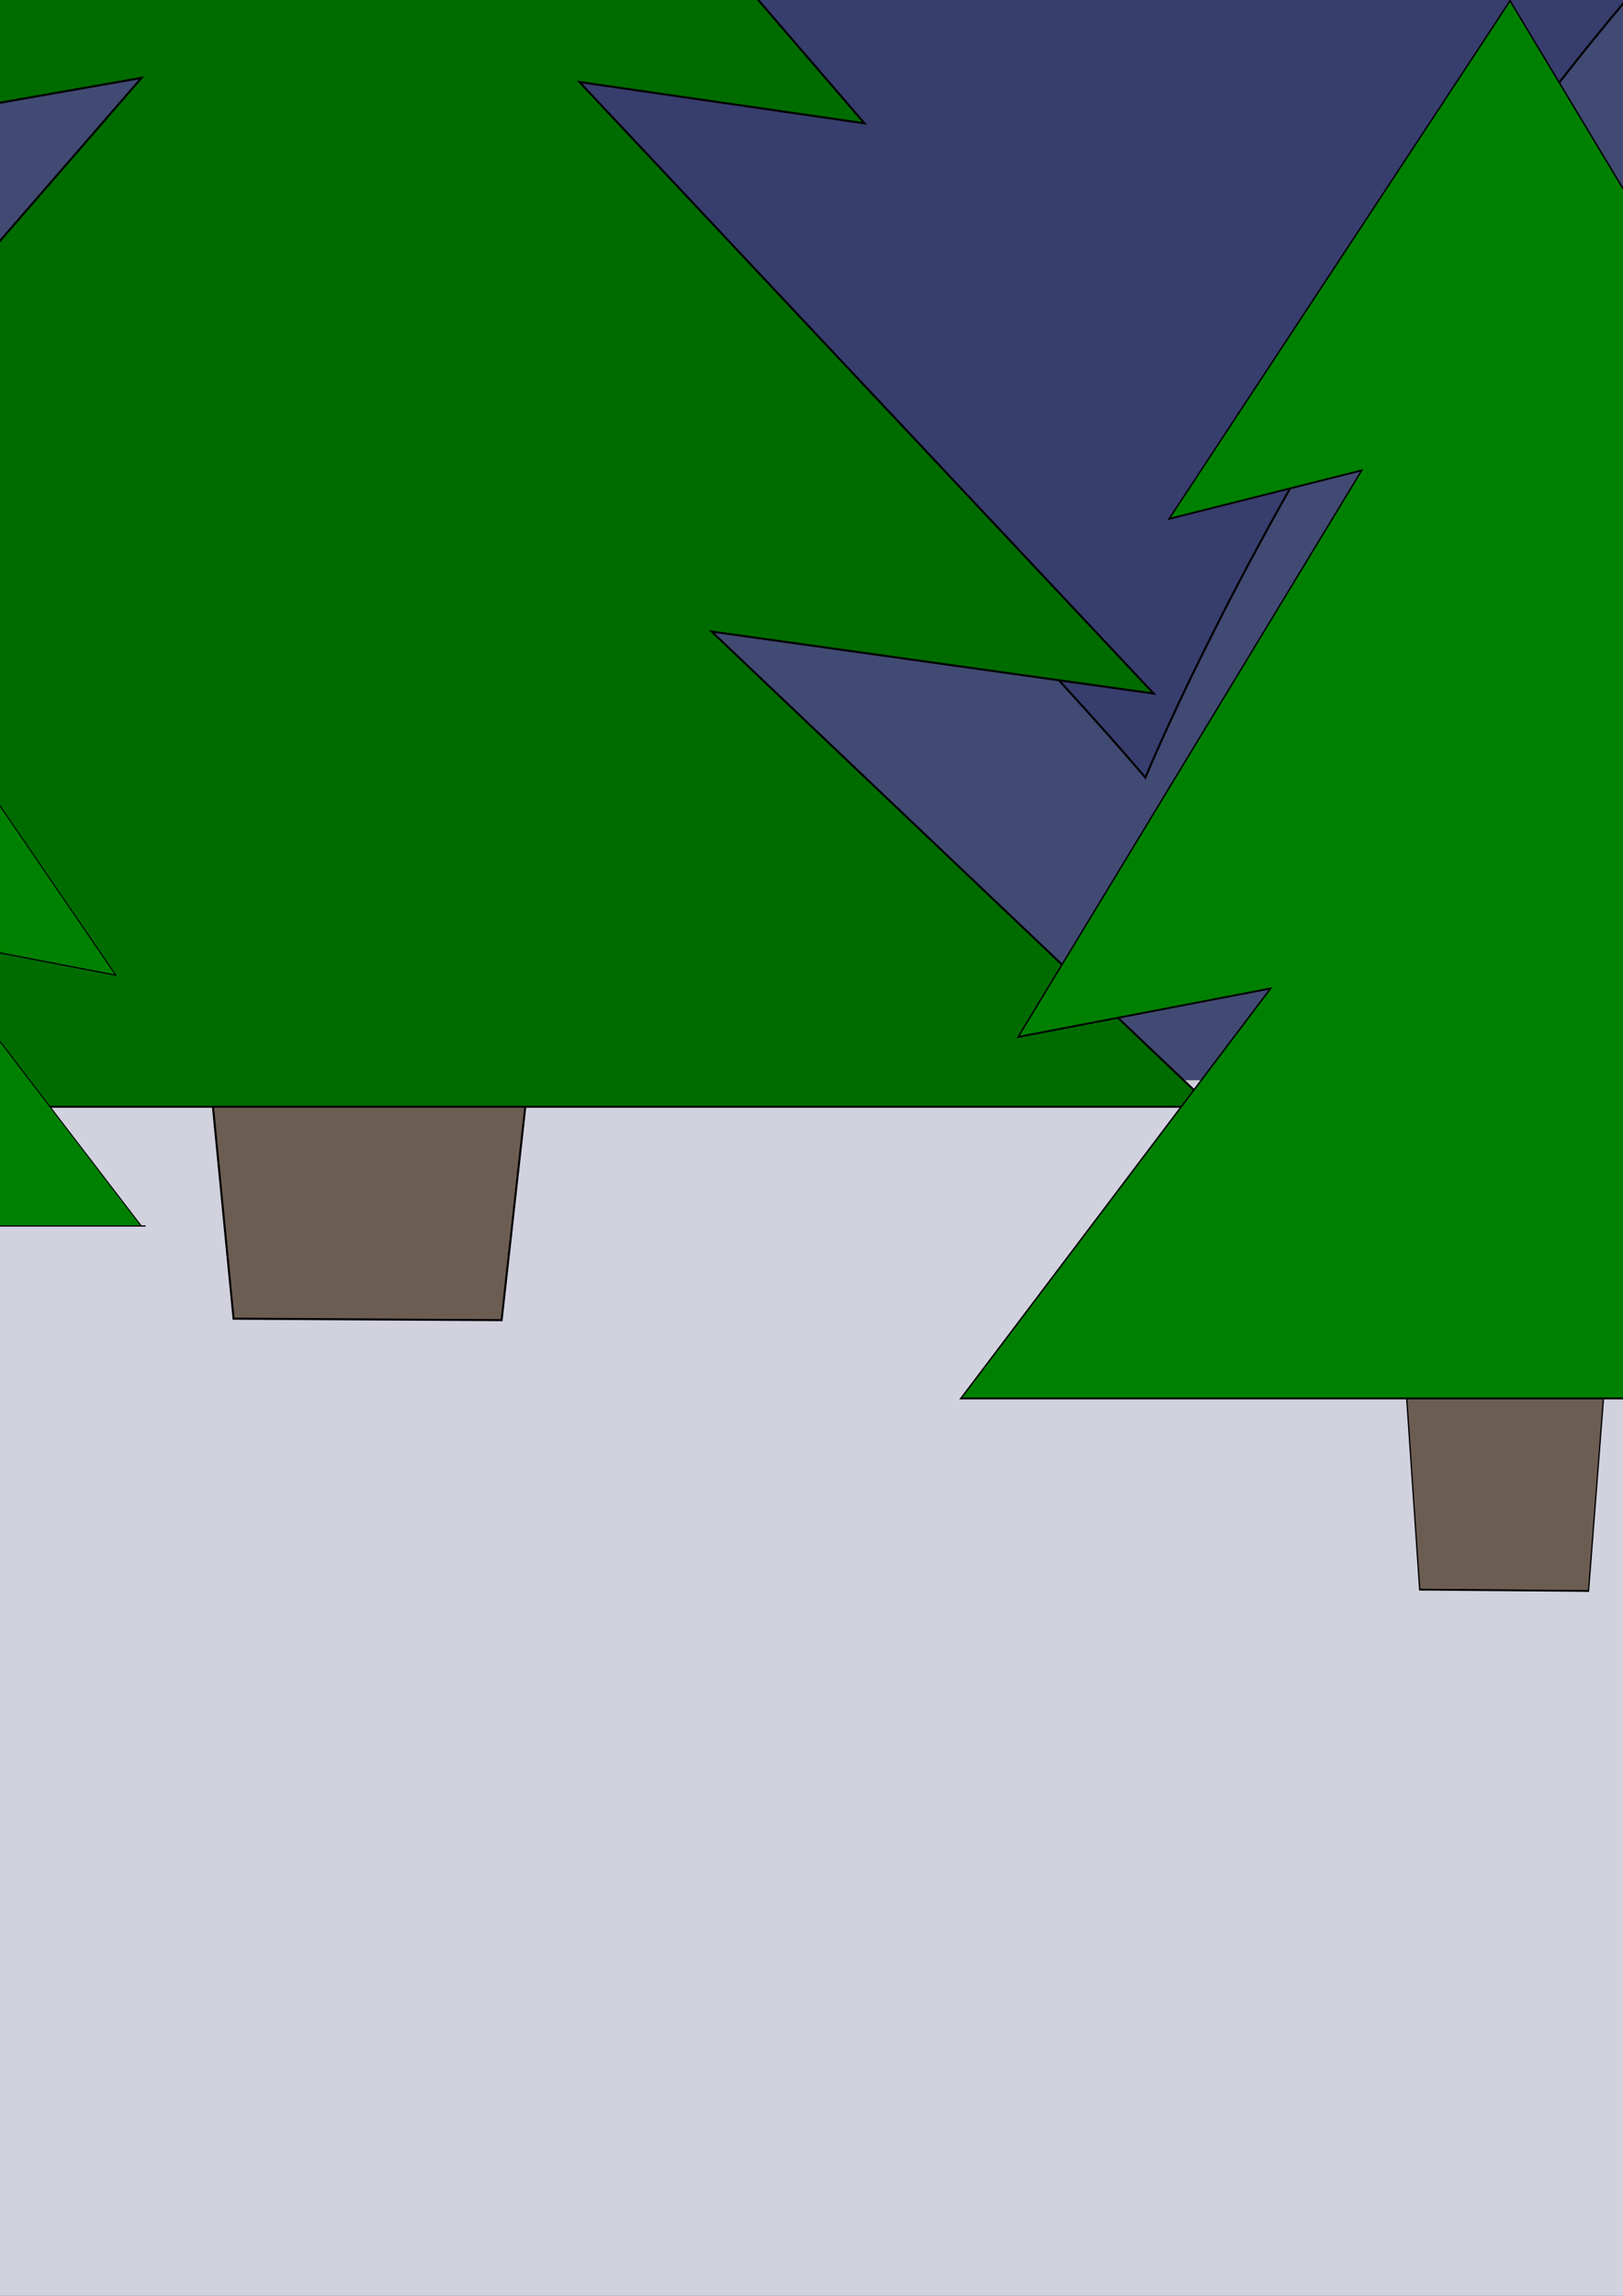 <?xml version="1.0" encoding="UTF-8" standalone="no"?>
<!-- Created with Inkscape (http://www.inkscape.org/) -->

<svg
   xmlns:dc="http://purl.org/dc/elements/1.1/"
   xmlns:cc="http://creativecommons.org/ns#"
   xmlns:rdf="http://www.w3.org/1999/02/22-rdf-syntax-ns#"
   xmlns:svg="http://www.w3.org/2000/svg"
   xmlns="http://www.w3.org/2000/svg"
   xmlns:sodipodi="http://sodipodi.sourceforge.net/DTD/sodipodi-0.dtd"
   xmlns:inkscape="http://www.inkscape.org/namespaces/inkscape"
   width="210mm"
   height="297mm"
   viewBox="0 0 210 297"
   version="1.1"
   id="svg8"
   inkscape:version="0.92.3 (2405546, 2018-03-11)"
   sodipodi:docname="background.svg"
   inkscape:export-filename="F:\My Documents\GitHub\LIT230-Final-Project\Assets\Backgrounds\mountains_fixed.png"
   inkscape:export-xdpi="25.401064"
   inkscape:export-ydpi="25.401064">
  <defs
     id="defs2">
    <filter
       inkscape:collect="always"
       style="color-interpolation-filters:sRGB"
       id="filter5364"
       x="-0.204"
       width="1.408"
       y="-0.204"
       height="1.408">
      <feGaussianBlur
         inkscape:collect="always"
         stdDeviation="0.231"
         id="feGaussianBlur5366" />
    </filter>
    <filter
       inkscape:collect="always"
       style="color-interpolation-filters:sRGB"
       id="filter8488"
       x="-0.36"
       width="1.72"
       y="-0.36"
       height="1.72">
      <feGaussianBlur
         inkscape:collect="always"
         stdDeviation="15.8"
         id="feGaussianBlur8490" />
    </filter>
  </defs>
  <sodipodi:namedview
     id="base"
     pagecolor="#ffffff"
     bordercolor="#666666"
     borderopacity="1.0"
     inkscape:pageopacity="0.0"
     inkscape:pageshadow="2"
     inkscape:zoom="0.24748737"
     inkscape:cx="1147.8646"
     inkscape:cy="1293.8566"
     inkscape:document-units="mm"
     inkscape:current-layer="layer2"
     showgrid="false"
     showborder="false"
     inkscape:window-width="1920"
     inkscape:window-height="1017"
     inkscape:window-x="1912"
     inkscape:window-y="-8"
     inkscape:window-maximized="1"
     inkscape:snap-nodes="true"
     inkscape:snap-global="false"
     inkscape:measure-start="1733.42,2820.35"
     inkscape:measure-end="1547.55,2614.27" />
  <g
     inkscape:label="sky"
     inkscape:groupmode="layer"
     id="layer1"
     style="display:inline"
     sodipodi:insensitive="true">
    <rect
       id="rect3715"
       width="1280"
       height="720"
       x="-321.558"
       y="-396.779"
       style="fill:#1a1a5b;fill-opacity:1;stroke-width:0.486"
       inkscape:export-xdpi="25.4"
       inkscape:export-ydpi="25.4" />
    <path
       sodipodi:type="star"
       style="fill:#c8dff7;fill-opacity:1;stroke:none;stroke-width:0.076;stroke-opacity:1;filter:url(#filter5364)"
       id="path4524"
       sodipodi:sides="5"
       sodipodi:cx="-236.67639"
       sodipodi:cy="-315.80295"
       sodipodi:r1="1.4476184"
       sodipodi:r2="0.72380924"
       sodipodi:arg1="0.46364761"
       sodipodi:arg2="1.0919661"
       inkscape:flatsided="false"
       inkscape:rounded="0"
       inkscape:randomized="0"
       d="m -235.382,-315.156 -0.961,-0.005 -0.549,0.789 -0.292,-0.916 -0.92,-0.278 0.781,-0.561 -0.02,-0.961 0.775,0.569 0.908,-0.316 -0.302,0.913 z"
       inkscape:transform-center-x="0.094518036"
       inkscape:transform-center-y="0.10401309"
       transform="matrix(1.419,0,0,1.419,99.894,149.622)" />
    <path
       inkscape:transform-center-y="0.10401264"
       inkscape:transform-center-x="0.094515522"
       d="m -183.799,-324.51 -0.961,-0.005 -0.549,0.789 -0.292,-0.916 -0.92,-0.278 0.781,-0.561 -0.02,-0.961 0.775,0.569 0.908,-0.316 -0.302,0.913 z"
       inkscape:randomized="0"
       inkscape:rounded="0"
       inkscape:flatsided="false"
       sodipodi:arg2="1.0919661"
       sodipodi:arg1="0.46364761"
       sodipodi:r2="0.72380924"
       sodipodi:r1="1.4476184"
       sodipodi:cy="-325.15738"
       sodipodi:cx="-185.09335"
       sodipodi:sides="5"
       id="path5368"
       style="fill:#c8dff7;fill-opacity:1;stroke:none;stroke-width:0.076;stroke-opacity:1;filter:url(#filter5364)"
       sodipodi:type="star"
       transform="matrix(1.419,0,0,1.419,99.894,149.622)" />
    <path
       sodipodi:type="star"
       style="fill:#c8dff7;fill-opacity:1;stroke:none;stroke-width:0.076;stroke-opacity:1;filter:url(#filter5364)"
       id="path5370"
       sodipodi:sides="5"
       sodipodi:cx="-78.185555"
       sodipodi:cy="-316.60477"
       sodipodi:r1="1.4476184"
       sodipodi:r2="0.72380924"
       sodipodi:arg1="0.46364761"
       sodipodi:arg2="1.0919661"
       inkscape:flatsided="false"
       inkscape:rounded="0"
       inkscape:randomized="0"
       d="m -76.891,-315.957 -0.961,-0.005 -0.549,0.789 -0.292,-0.916 -0.92,-0.278 0.781,-0.561 -0.02,-0.961 0.775,0.569 0.908,-0.316 -0.302,0.913 z"
       inkscape:transform-center-x="0.094510309"
       inkscape:transform-center-y="0.10401305"
       transform="matrix(1.419,0,0,1.419,99.894,149.622)" />
    <path
       inkscape:transform-center-y="0.10401115"
       inkscape:transform-center-x="0.094491624"
       d="m 306.374,-354.979 -0.961,-0.005 -0.549,0.789 -0.292,-0.916 -0.92,-0.278 0.781,-0.561 -0.02,-0.961 0.775,0.569 0.908,-0.316 -0.302,0.913 z"
       inkscape:randomized="0"
       inkscape:rounded="0"
       inkscape:flatsided="false"
       sodipodi:arg2="1.0919661"
       sodipodi:arg1="0.46364761"
       sodipodi:r2="0.72380924"
       sodipodi:r1="1.4476184"
       sodipodi:cy="-355.62613"
       sodipodi:cx="305.07895"
       sodipodi:sides="5"
       id="path5372"
       style="fill:#c8dff7;fill-opacity:1;stroke:none;stroke-width:0.076;stroke-opacity:1;filter:url(#filter5364)"
       sodipodi:type="star"
       transform="matrix(1.419,0,0,1.419,99.894,149.622)" />
    <path
       sodipodi:type="star"
       style="fill:#c8dff7;fill-opacity:1;stroke:none;stroke-width:0.076;stroke-opacity:1;filter:url(#filter5364)"
       id="path5374"
       sodipodi:sides="5"
       sodipodi:cx="362.2746"
       sodipodi:cy="-264.21994"
       sodipodi:r1="1.4476184"
       sodipodi:r2="0.72380924"
       sodipodi:arg1="0.46364761"
       sodipodi:arg2="1.0919661"
       inkscape:flatsided="false"
       inkscape:rounded="0"
       inkscape:randomized="0"
       d="m 363.569,-263.573 -0.961,-0.005 -0.549,0.789 -0.292,-0.916 -0.92,-0.278 0.781,-0.561 -0.02,-0.961 0.775,0.569 0.908,-0.316 -0.302,0.913 z"
       inkscape:transform-center-x="0.094488836"
       inkscape:transform-center-y="0.10401561"
       transform="matrix(1.419,0,0,1.419,128.62,110.312)" />
    <path
       inkscape:transform-center-y="0.10401556"
       inkscape:transform-center-x="0.09451328"
       d="m -137.828,-264.642 -0.961,-0.005 -0.549,0.789 -0.292,-0.916 -0.92,-0.278 0.781,-0.561 -0.02,-0.961 0.775,0.569 0.908,-0.316 -0.302,0.913 z"
       inkscape:randomized="0"
       inkscape:rounded="0"
       inkscape:flatsided="false"
       sodipodi:arg2="1.0919661"
       sodipodi:arg1="0.46364761"
       sodipodi:r2="0.72380924"
       sodipodi:r1="1.4476184"
       sodipodi:cy="-265.289"
       sodipodi:cx="-139.123"
       sodipodi:sides="5"
       id="path5376"
       style="fill:#c8dff7;fill-opacity:1;stroke:none;stroke-width:0.076;stroke-opacity:1;filter:url(#filter5364)"
       sodipodi:type="star"
       transform="matrix(1.419,0,0,1.419,99.894,149.622)" />
    <path
       sodipodi:type="star"
       style="fill:#c8dff7;fill-opacity:1;stroke:none;stroke-width:0.076;stroke-opacity:1;filter:url(#filter5364)"
       id="path5378"
       sodipodi:sides="5"
       sodipodi:cx="204.05106"
       sodipodi:cy="-334.24454"
       sodipodi:r1="1.4476184"
       sodipodi:r2="0.72380924"
       sodipodi:arg1="0.46364761"
       sodipodi:arg2="1.0919661"
       inkscape:flatsided="false"
       inkscape:rounded="0"
       inkscape:randomized="0"
       d="m 205.346,-333.597 -0.961,-0.005 -0.549,0.789 -0.292,-0.916 -0.92,-0.278 0.781,-0.561 -0.02,-0.961 0.775,0.569 0.908,-0.316 -0.302,0.913 z"
       inkscape:transform-center-x="0.09449655"
       inkscape:transform-center-y="0.10401219"
       transform="matrix(1.419,0,0,1.419,99.894,149.622)" />
    <path
       inkscape:transform-center-y="0.10401493"
       inkscape:transform-center-x="0.094510101"
       d="m -72.614,-277.471 -0.961,-0.005 -0.549,0.789 -0.292,-0.916 -0.92,-0.278 0.781,-0.561 -0.02,-0.961 0.775,0.569 0.908,-0.316 -0.302,0.913 z"
       inkscape:randomized="0"
       inkscape:rounded="0"
       inkscape:flatsided="false"
       sodipodi:arg2="1.0919661"
       sodipodi:arg1="0.46364761"
       sodipodi:r2="0.72380924"
       sodipodi:r1="1.4476184"
       sodipodi:cy="-278.11795"
       sodipodi:cx="-73.909241"
       sodipodi:sides="5"
       id="path5380"
       style="fill:#c8dff7;fill-opacity:1;stroke:none;stroke-width:0.076;stroke-opacity:1;filter:url(#filter5364)"
       sodipodi:type="star"
       transform="matrix(1.419,0,0,1.419,99.894,149.622)" />
    <path
       sodipodi:type="star"
       style="fill:#c8dff7;fill-opacity:1;stroke:none;stroke-width:0.076;stroke-opacity:1;filter:url(#filter5364)"
       id="path5382"
       sodipodi:sides="5"
       sodipodi:cx="-161.57365"
       sodipodi:cy="-300.5686"
       sodipodi:r1="1.4476184"
       sodipodi:r2="0.72380924"
       sodipodi:arg1="0.46364761"
       sodipodi:arg2="1.0919661"
       inkscape:flatsided="false"
       inkscape:rounded="0"
       inkscape:randomized="0"
       d="m -160.279,-299.921 -0.961,-0.005 -0.549,0.789 -0.292,-0.916 -0.92,-0.278 0.781,-0.561 -0.02,-0.961 0.775,0.569 0.908,-0.316 -0.302,0.913 z"
       inkscape:transform-center-x="0.094514375"
       inkscape:transform-center-y="0.10401384"
       transform="matrix(1.419,0,0,1.419,99.894,149.622)" />
    <path
       inkscape:transform-center-y="0.10401657"
       inkscape:transform-center-x="0.094507104"
       d="m -11.142,-243.795 -0.961,-0.005 -0.549,0.789 -0.292,-0.916 -0.92,-0.278 0.781,-0.561 -0.02,-0.961 0.775,0.569 0.908,-0.316 -0.302,0.913 z"
       inkscape:randomized="0"
       inkscape:rounded="0"
       inkscape:flatsided="false"
       sodipodi:arg2="1.0919661"
       sodipodi:arg1="0.46364761"
       sodipodi:r2="0.72380924"
       sodipodi:r1="1.4476184"
       sodipodi:cy="-244.44199"
       sodipodi:cx="-12.437242"
       sodipodi:sides="5"
       id="path5384"
       style="fill:#c8dff7;fill-opacity:1;stroke:none;stroke-width:0.076;stroke-opacity:1;filter:url(#filter5364)"
       sodipodi:type="star"
       transform="matrix(1.419,0,0,1.419,99.894,149.622)" />
    <path
       sodipodi:type="star"
       style="fill:#c8dff7;fill-opacity:1;stroke:none;stroke-width:0.076;stroke-opacity:1;filter:url(#filter5364)"
       id="path5386"
       sodipodi:sides="5"
       sodipodi:cx="126.92548"
       sodipodi:cy="-293.05356"
       sodipodi:r1="1.4476184"
       sodipodi:r2="0.72380924"
       sodipodi:arg1="0.46364761"
       sodipodi:arg2="1.0919661"
       inkscape:flatsided="false"
       inkscape:rounded="0"
       inkscape:randomized="0"
       d="m 128.22,-292.406 -0.961,-0.005 -0.549,0.789 -0.292,-0.916 -0.92,-0.278 0.781,-0.561 -0.02,-0.961 0.775,0.569 0.908,-0.316 -0.302,0.913 z"
       inkscape:transform-center-x="0.09450031"
       inkscape:transform-center-y="0.1040142"
       transform="matrix(1.419,0,0,1.419,99.894,149.622)" />
    <path
       inkscape:transform-center-y="0.10401216"
       inkscape:transform-center-x="0.094504256"
       d="m 47.268,-334.331 -0.961,-0.005 -0.549,0.789 -0.292,-0.916 -0.92,-0.278 0.781,-0.561 -0.02,-0.961 0.775,0.569 0.908,-0.316 -0.302,0.913 z"
       inkscape:randomized="0"
       inkscape:rounded="0"
       inkscape:flatsided="false"
       sodipodi:arg2="1.0919661"
       sodipodi:arg1="0.46364761"
       sodipodi:r2="0.72380924"
       sodipodi:r1="1.4476184"
       sodipodi:cy="-334.97824"
       sodipodi:cx="45.972946"
       sodipodi:sides="5"
       id="path5388"
       style="fill:#c8dff7;fill-opacity:1;stroke:none;stroke-width:0.076;stroke-opacity:1;filter:url(#filter5364)"
       sodipodi:type="star"
       transform="matrix(1.419,0,0,1.419,99.894,149.622)" />
    <path
       inkscape:transform-center-y="0.10401582"
       inkscape:transform-center-x="0.09449335"
       d="m 270.964,-259.189 -0.961,-0.005 -0.549,0.789 -0.292,-0.916 -0.92,-0.278 0.781,-0.561 -0.02,-0.961 0.775,0.569 0.908,-0.316 -0.302,0.913 z"
       inkscape:randomized="0"
       inkscape:rounded="0"
       inkscape:flatsided="false"
       sodipodi:arg2="1.0919661"
       sodipodi:arg1="0.46364761"
       sodipodi:r2="0.72380924"
       sodipodi:r1="1.4476184"
       sodipodi:cy="-259.83618"
       sodipodi:cx="269.66962"
       sodipodi:sides="5"
       id="path5390"
       style="fill:#c8dff7;fill-opacity:1;stroke:none;stroke-width:0.076;stroke-opacity:1;filter:url(#filter5364)"
       sodipodi:type="star"
       transform="matrix(1.419,0,0,1.419,99.894,149.622)" />
    <circle
       style="fill:#b3b3b3;fill-opacity:0.894;stroke:none;stroke-width:0.343;stroke-opacity:1;filter:url(#filter8488)"
       id="path5392"
       cy="11.823"
       cx="416.673"
       transform="matrix(1.967,0,0,1.99,-467.092,-312.759)"
       r="52.652" />
    <path
       transform="matrix(1.419,0,0,1.419,361.453,137.526)"
       inkscape:transform-center-y="0.10401561"
       inkscape:transform-center-x="0.094488836"
       d="m 363.569,-263.573 -0.961,-0.005 -0.549,0.789 -0.292,-0.916 -0.92,-0.278 0.781,-0.561 -0.02,-0.961 0.775,0.569 0.908,-0.316 -0.302,0.913 z"
       inkscape:randomized="0"
       inkscape:rounded="0"
       inkscape:flatsided="false"
       sodipodi:arg2="1.0919661"
       sodipodi:arg1="0.46364761"
       sodipodi:r2="0.72380924"
       sodipodi:r1="1.4476184"
       sodipodi:cy="-264.21994"
       sodipodi:cx="362.2746"
       sodipodi:sides="5"
       id="path7688"
       style="fill:#c8dff7;fill-opacity:1;stroke:none;stroke-width:0.076;stroke-opacity:1;filter:url(#filter5364)"
       sodipodi:type="star" />
    <path
       sodipodi:type="star"
       style="fill:#c8dff7;fill-opacity:1;stroke:none;stroke-width:0.076;stroke-opacity:1;filter:url(#filter5364)"
       id="path7690"
       sodipodi:sides="5"
       sodipodi:cx="362.2746"
       sodipodi:cy="-264.21994"
       sodipodi:r1="1.4476184"
       sodipodi:r2="0.72380924"
       sodipodi:arg1="0.46364761"
       sodipodi:arg2="1.0919661"
       inkscape:flatsided="false"
       inkscape:rounded="0"
       inkscape:randomized="0"
       d="m 363.569,-263.573 -0.961,-0.005 -0.549,0.789 -0.292,-0.916 -0.92,-0.278 0.781,-0.561 -0.02,-0.961 0.775,0.569 0.908,-0.316 -0.302,0.913 z"
       inkscape:transform-center-x="0.094488836"
       inkscape:transform-center-y="0.10401561"
       transform="matrix(1.419,0,0,1.419,232.941,23.378)" />
  </g>
  <g
     inkscape:groupmode="layer"
     id="layer2"
     inkscape:label="mtns"
     style="display:inline"
     sodipodi:insensitive="true">
    <path
       style="fill:#414a73;fill-opacity:0.739;stroke:#000000;stroke-width:0.265px;stroke-linecap:butt;stroke-linejoin:miter;stroke-opacity:1"
       d="m 848.313,140.19 c 0,0 13.695,-65.655 65.173,-118.692 19.744,-20.342 44.661,-58.241 44.661,-58.241 l 0.046,32.698 -0.073,143.848 z"
       id="path7686"
       inkscape:connector-curvature="0"
       sodipodi:nodetypes="cscccc" />
    <path
       sodipodi:nodetypes="ccsscc"
       inkscape:connector-curvature="0"
       id="path7684"
       d="m -321.321,140.101 0.121,-135.546 c 0,0 21.942,-32.367 36.853,-33.813 20.795,-2.017 34.733,10.48 54.124,34.491 39.915,49.424 78.948,133.354 78.948,133.354 z"
       style="fill:#414a73;fill-opacity:0.739;stroke:#000000;stroke-width:0.229px;stroke-linecap:butt;stroke-linejoin:miter;stroke-opacity:1" />
    <path
       sodipodi:nodetypes="cssscc"
       inkscape:connector-curvature="0"
       id="path7682"
       d="m 386.472,127.361 c 0,0 13.695,-65.655 65.173,-118.692 19.744,-20.342 76.313,-116.663 96.258,-118.109 27.816,-2.017 47.529,78.901 73.467,102.912 53.392,49.424 105.604,133.354 105.604,133.354 z"
       style="fill:#414a73;fill-opacity:0.739;stroke:#000000;stroke-width:0.265px;stroke-linecap:butt;stroke-linejoin:miter;stroke-opacity:1" />
    <path
       style="fill:#414a73;fill-opacity:0.739;stroke:#000000;stroke-width:0.265px;stroke-linecap:butt;stroke-linejoin:miter;stroke-opacity:1"
       d="m -22.451,105.445 c 0,0 13.695,-65.655 65.173,-118.692 19.744,-20.342 77.382,-48.242 97.327,-49.688 27.816,-2.017 46.46,10.48 72.398,34.491 53.392,49.424 105.604,133.354 105.604,133.354 z"
       id="path7680"
       inkscape:connector-curvature="0"
       sodipodi:nodetypes="cssscc" />
    <path
       style="fill:#414a73;fill-opacity:1;stroke:#000000;stroke-width:0.265px;stroke-linecap:butt;stroke-linejoin:miter;stroke-opacity:1"
       d="m -321.321,140.101 c 0,0 116.904,-196.059 215.237,-239.639 42.864,-18.997 65.202,37.197 117.06,75.041 83.249,60.751 137.227,125.099 137.227,125.099 0,0 41.528,-101.503 119.99,-153.228 20.045,-13.214 29.981,-35.496 41.989,-47.727 23.356,-23.791 58.554,-37.833 86.139,-47.052 23.846,-7.97 25.499,6.893 43.025,27.642 23.469,27.784 34.588,83.387 51.385,128.785 26.065,70.45 49.223,90.61 49.223,90.61 0,0 23.482,-28.391 53.309,-97.034 25.826,-59.437 61.726,-123.504 92.534,-173.331 19.061,-30.829 55.642,-66.545 70.966,-58.502 37.368,19.613 101.684,88.754 131.364,137.128 19.818,32.3 17.904,61.573 36.52,96.92 37.656,71.5 33.475,134.993 33.475,134.993 z"
       id="path7119"
       inkscape:connector-curvature="0"
       sodipodi:nodetypes="csscssssscssssscc"
       inkscape:export-xdpi="25.401064"
       inkscape:export-ydpi="25.401064" />
    <path
       style="fill:#ffffff;fill-opacity:1;stroke:#000000;stroke-width:0.265px;stroke-linecap:butt;stroke-linejoin:miter;stroke-opacity:1"
       d="m -89.079,-103.352 c -5.355,-0.042 -10.977,1.142 -17.005,3.813 -24.397,10.813 -49.996,31.008 -74.698,55.262 l 27.369,6.733 c 0,0 37.545,-6.644 52.92,-7.216 16.267,-0.606 70.292,13.096 70.292,13.096 L -3.925,-36.47 C -39.092,-67.249 -60.212,-103.124 -89.079,-103.352 Z"
       id="path7667"
       inkscape:connector-curvature="0"
       sodipodi:nodetypes="ssccsccs" />
    <path
       style="fill:#ffffff;fill-opacity:1;stroke:#000000;stroke-width:0.265px;stroke-linecap:butt;stroke-linejoin:miter;stroke-opacity:1"
       d="m 407.645,-149.591 c -3.162,5.3e-4 -6.853,0.692 -11.324,2.186 -27.585,9.219 -62.784,23.261 -86.139,47.052 -0.488,0.497 -0.972,1.017 -1.454,1.546 l 38.009,27.762 c 0,0 38.08,3.22 53.022,4.18 17.972,1.155 44.275,12.277 44.275,12.277 l 26.597,1.957 c -8.65,-26.698 -17.984,-51.385 -31.286,-67.133 -14.24,-16.858 -18.001,-29.83 -31.701,-29.828 z"
       id="path7672"
       inkscape:connector-curvature="0"
       sodipodi:nodetypes="sccccsccss" />
    <path
       style="fill:#ffffff;fill-opacity:1;stroke:#000000;stroke-width:0.265px;stroke-linecap:butt;stroke-linejoin:miter;stroke-opacity:1"
       d="m 751.924,-230.384 c -17.191,-0.241 -48.853,31.712 -66.128,59.651 -12.406,20.064 -25.637,42.44 -38.704,65.89 l 49.895,12.528 c 0,0 47.663,-12.525 67.658,-15.875 18.385,-3.08 58.586,3.779 58.586,3.779 l 38.997,-24.373 c -32.554,-41.49 -76.889,-85.454 -105.466,-100.452 -1.437,-0.754 -3.06,-1.123 -4.838,-1.148 z"
       id="path7677"
       inkscape:connector-curvature="0"
       sodipodi:nodetypes="ssccscccs" />
  </g>
  <g
     inkscape:groupmode="layer"
     id="layer3"
     inkscape:label="ground"
     style="display:inline"
     sodipodi:insensitive="true">
    <rect
       style="opacity:0.93;fill:#ffffff;fill-opacity:0.864;stroke:none;stroke-width:0.28;stroke-opacity:1"
       id="rect8493"
       width="1280"
       height="183.465"
       x="-321.558"
       y="139.756"
       inkscape:export-xdpi="25.4"
       inkscape:export-ydpi="25.4" />
  </g>
  <g
     inkscape:groupmode="layer"
     id="layer4"
     inkscape:label="trees"
     style="display:inline"
     sodipodi:insensitive="true">
    <g
       id="g8808"
       inkscape:export-xdpi="25.4"
       inkscape:export-ydpi="25.4">
      <path
         sodipodi:nodetypes="ccccc"
         inkscape:connector-curvature="0"
         id="path8518"
         d="m 27.484,142.452 2.738,28.142 34.68,0.189 3.207,-28.865 z"
         style="fill:#6c5d53;stroke:#000000;stroke-width:0.265px;stroke-linecap:butt;stroke-linejoin:miter;stroke-opacity:1" />
      <path
         sodipodi:nodetypes="cccccccccccc"
         inkscape:connector-curvature="0"
         id="path8516"
         d="m 48.779,-57.277 -70.025,74.301 39.556,-6.949 -70.559,81.25 51.85,-6.949 -63.61,58.799 c 73.588,0 237.66,1e-5 220.765,1e-5 l -64.679,-61.472 57.196,8.018 -74.301,-79.112 36.883,5.345 z"
         style="fill:#006c00;fill-opacity:1;stroke:#000000;stroke-width:0.265px;stroke-linecap:butt;stroke-linejoin:miter;stroke-opacity:1" />
    </g>
    <g
       transform="matrix(0.442,0,0,0.607,-91.575,40.296)"
       id="g8598"
       inkscape:export-xdpi="25.4"
       inkscape:export-ydpi="25.4">
      <path
         style="fill:#6c5d53;stroke:#000000;stroke-width:0.265px;stroke-linecap:butt;stroke-linejoin:miter;stroke-opacity:1"
         d="m 119.288,194.18 2.738,28.142 34.68,0.189 3.207,-28.865 z"
         id="path8594"
         inkscape:connector-curvature="0"
         sodipodi:nodetypes="ccccc" />
      <path
         style="fill:#008000;stroke:#000000;stroke-width:0.265px;stroke-linecap:butt;stroke-linejoin:miter;stroke-opacity:1"
         d="M 140.584,-5.549 70.559,68.752 110.115,61.803 39.556,143.053 l 51.85,-6.949 -63.61,58.799 c 73.588,0 237.66,1e-5 220.765,1e-5 l -64.679,-61.472 57.196,8.018 -74.301,-79.112 36.883,5.345 z"
         id="path8596"
         inkscape:connector-curvature="0"
         sodipodi:nodetypes="cccccccccccc" />
    </g>
    <g
       id="g8814"
       inkscape:export-xdpi="25.4"
       inkscape:export-ydpi="25.4">
      <path
         sodipodi:nodetypes="ccccc"
         inkscape:connector-curvature="0"
         id="path8606"
         d="m 464.148,155.653 1.723,25.381 21.832,0.17 2.019,-26.034 z"
         style="fill:#6c5d53;stroke:#000000;stroke-width:0.199px;stroke-linecap:butt;stroke-linejoin:miter;stroke-opacity:1" />
      <path
         sodipodi:nodetypes="cccccccccccc"
         inkscape:connector-curvature="0"
         id="path8608"
         d="m 477.554,-24.486 -44.082,67.013 24.901,-6.267 -44.418,73.281 32.641,-6.267 -40.044,53.032 c 46.325,0 149.611,1e-5 138.975,1e-5 l -40.717,-55.443 36.006,7.232 -46.774,-71.352 23.219,4.821 z"
         style="fill:#006700;fill-opacity:1;stroke:#000000;stroke-width:0.199px;stroke-linecap:butt;stroke-linejoin:miter;stroke-opacity:1" />
    </g>
    <g
       id="g8570"
       transform="translate(176.467,-46.094)"
       inkscape:export-xdpi="25.4"
       inkscape:export-ydpi="25.4">
      <path
         sodipodi:nodetypes="ccccc"
         inkscape:connector-curvature="0"
         id="path8566"
         d="m 119.288,194.18 2.738,28.142 34.68,0.189 3.207,-28.865 z"
         style="fill:#6c5d53;stroke:#000000;stroke-width:0.265px;stroke-linecap:butt;stroke-linejoin:miter;stroke-opacity:1" />
      <path
         sodipodi:nodetypes="cccccccccccc"
         inkscape:connector-curvature="0"
         id="path8568"
         d="M 140.584,-5.549 70.559,68.752 110.115,61.803 39.556,143.053 l 51.85,-6.949 -63.61,58.799 c 73.588,0 237.66,1e-5 220.765,1e-5 l -64.679,-61.472 57.196,8.018 -74.301,-79.112 36.883,5.345 z"
         style="fill:#008000;stroke:#000000;stroke-width:0.265px;stroke-linecap:butt;stroke-linejoin:miter;stroke-opacity:1" />
    </g>
    <g
       id="g8540"
       transform="matrix(0.63,0,0,0.902,106.817,5.108)"
       inkscape:export-xdpi="25.4"
       inkscape:export-ydpi="25.4">
      <path
         sodipodi:nodetypes="ccccc"
         inkscape:connector-curvature="0"
         id="path8536"
         d="m 119.288,194.18 2.738,28.142 34.68,0.189 3.207,-28.865 z"
         style="fill:#6c5d53;stroke:#000000;stroke-width:0.265px;stroke-linecap:butt;stroke-linejoin:miter;stroke-opacity:1" />
      <path
         sodipodi:nodetypes="cccccccccccc"
         inkscape:connector-curvature="0"
         id="path8538"
         d="M 140.584,-5.549 70.559,68.752 110.115,61.803 39.556,143.053 l 51.85,-6.949 -63.61,58.799 c 73.588,0 237.66,1e-5 220.765,1e-5 l -64.679,-61.472 57.196,8.018 -74.301,-79.112 36.883,5.345 z"
         style="fill:#008000;stroke:#000000;stroke-width:0.265px;stroke-linecap:butt;stroke-linejoin:miter;stroke-opacity:1" />
    </g>
    <g
       transform="translate(-340.9,-20.724)"
       id="g8546"
       inkscape:export-xdpi="25.4"
       inkscape:export-ydpi="25.4">
      <path
         style="fill:#6c5d53;stroke:#000000;stroke-width:0.265px;stroke-linecap:butt;stroke-linejoin:miter;stroke-opacity:1"
         d="m 119.288,194.18 2.738,28.142 34.68,0.189 3.207,-28.865 z"
         id="path8542"
         inkscape:connector-curvature="0"
         sodipodi:nodetypes="ccccc" />
      <path
         style="fill:#008000;stroke:#000000;stroke-width:0.265px;stroke-linecap:butt;stroke-linejoin:miter;stroke-opacity:1"
         d="M 140.584,-5.549 70.559,68.752 110.115,61.803 39.556,143.053 l 51.85,-6.949 -63.61,58.799 c 73.588,0 237.66,1e-5 220.765,1e-5 l -64.679,-61.472 57.196,8.018 -74.301,-79.112 36.883,5.345 z"
         id="path8544"
         inkscape:connector-curvature="0"
         sodipodi:nodetypes="cccccccccccc" />
    </g>
    <g
       id="g8552"
       transform="translate(451.755,-41.818)"
       inkscape:export-xdpi="25.4"
       inkscape:export-ydpi="25.4">
      <path
         sodipodi:nodetypes="ccccc"
         inkscape:connector-curvature="0"
         id="path8548"
         d="m 119.288,194.18 2.738,28.142 34.68,0.189 3.207,-28.865 z"
         style="fill:#6c5d53;stroke:#000000;stroke-width:0.265px;stroke-linecap:butt;stroke-linejoin:miter;stroke-opacity:1" />
      <path
         sodipodi:nodetypes="cccccccccccc"
         inkscape:connector-curvature="0"
         id="path8550"
         d="M 140.584,-5.549 70.559,68.752 110.115,61.803 39.556,143.053 l 51.85,-6.949 -63.61,58.799 c 73.588,0 237.66,1e-5 220.765,1e-5 l -64.679,-61.472 57.196,8.018 -74.301,-79.112 36.883,5.345 z"
         style="fill:#008000;stroke:#000000;stroke-width:0.265px;stroke-linecap:butt;stroke-linejoin:miter;stroke-opacity:1" />
    </g>
    <g
       id="g8564"
       transform="matrix(0.442,0,0,0.607,-145.029,86.267)"
       inkscape:export-xdpi="25.4"
       inkscape:export-ydpi="25.4">
      <path
         sodipodi:nodetypes="ccccc"
         inkscape:connector-curvature="0"
         id="path8560"
         d="m 119.288,194.18 2.738,28.142 34.68,0.189 3.207,-28.865 z"
         style="fill:#6c5d53;stroke:#000000;stroke-width:0.265px;stroke-linecap:butt;stroke-linejoin:miter;stroke-opacity:1" />
      <path
         sodipodi:nodetypes="cccccccccccc"
         inkscape:connector-curvature="0"
         id="path8562"
         d="M 140.584,-5.549 70.559,68.752 110.115,61.803 39.556,143.053 l 51.85,-6.949 -63.61,58.799 c 73.588,0 237.66,1e-5 220.765,1e-5 l -64.679,-61.472 57.196,8.018 -74.301,-79.112 36.883,5.345 z"
         style="fill:#008000;stroke:#000000;stroke-width:0.265px;stroke-linecap:butt;stroke-linejoin:miter;stroke-opacity:1" />
    </g>
    <g
       id="g8576"
       transform="translate(704.462,-36.058)"
       inkscape:export-xdpi="25.4"
       inkscape:export-ydpi="25.4">
      <path
         sodipodi:nodetypes="ccccc"
         inkscape:connector-curvature="0"
         id="path8572"
         d="m 119.288,194.18 2.738,28.142 34.68,0.189 3.207,-28.865 z"
         style="fill:#6c5d53;stroke:#000000;stroke-width:0.265px;stroke-linecap:butt;stroke-linejoin:miter;stroke-opacity:1" />
      <path
         sodipodi:nodetypes="cccccccccccc"
         inkscape:connector-curvature="0"
         id="path8574"
         d="M 140.584,-5.549 70.559,68.752 110.115,61.803 39.556,143.053 l 51.85,-6.949 -63.61,58.799 c 73.588,0 237.66,1e-5 220.765,1e-5 l -64.679,-61.472 57.196,8.018 -74.301,-79.112 36.883,5.345 z"
         style="fill:#008000;stroke:#000000;stroke-width:0.265px;stroke-linecap:butt;stroke-linejoin:miter;stroke-opacity:1" />
    </g>
    <g
       transform="matrix(0.63,0,0,0.902,617.837,13.661)"
       id="g8592"
       inkscape:export-xdpi="25.4"
       inkscape:export-ydpi="25.4">
      <path
         style="fill:#6c5d53;stroke:#000000;stroke-width:0.265px;stroke-linecap:butt;stroke-linejoin:miter;stroke-opacity:1"
         d="m 119.288,194.18 2.738,28.142 34.68,0.189 3.207,-28.865 z"
         id="path8588"
         inkscape:connector-curvature="0"
         sodipodi:nodetypes="ccccc" />
      <path
         style="fill:#008000;stroke:#000000;stroke-width:0.265px;stroke-linecap:butt;stroke-linejoin:miter;stroke-opacity:1"
         d="M 140.584,-5.549 70.559,68.752 110.115,61.803 39.556,143.053 l 51.85,-6.949 -63.61,58.799 c 73.588,0 237.66,1e-5 220.765,1e-5 l -64.679,-61.472 57.196,8.018 -74.301,-79.112 36.883,5.345 z"
         id="path8590"
         inkscape:connector-curvature="0"
         sodipodi:nodetypes="cccccccccccc" />
    </g>
    <g
       id="g8604"
       transform="matrix(0.442,0,0,0.607,309.329,84.129)"
       inkscape:export-xdpi="25.4"
       inkscape:export-ydpi="25.4">
      <path
         sodipodi:nodetypes="ccccc"
         inkscape:connector-curvature="0"
         id="path8600"
         d="m 119.288,194.18 2.738,28.142 34.68,0.189 3.207,-28.865 z"
         style="fill:#6c5d53;stroke:#000000;stroke-width:0.265px;stroke-linecap:butt;stroke-linejoin:miter;stroke-opacity:1" />
      <path
         sodipodi:nodetypes="cccccccccccc"
         inkscape:connector-curvature="0"
         id="path8602"
         d="M 140.584,-5.549 70.559,68.752 110.115,61.803 39.556,143.053 l 51.85,-6.949 -63.61,58.799 c 73.588,0 237.66,1e-5 220.765,1e-5 l -64.679,-61.472 57.196,8.018 -74.301,-79.112 36.883,5.345 z"
         style="fill:#008000;stroke:#000000;stroke-width:0.265px;stroke-linecap:butt;stroke-linejoin:miter;stroke-opacity:1" />
    </g>
  </g>
</svg>

